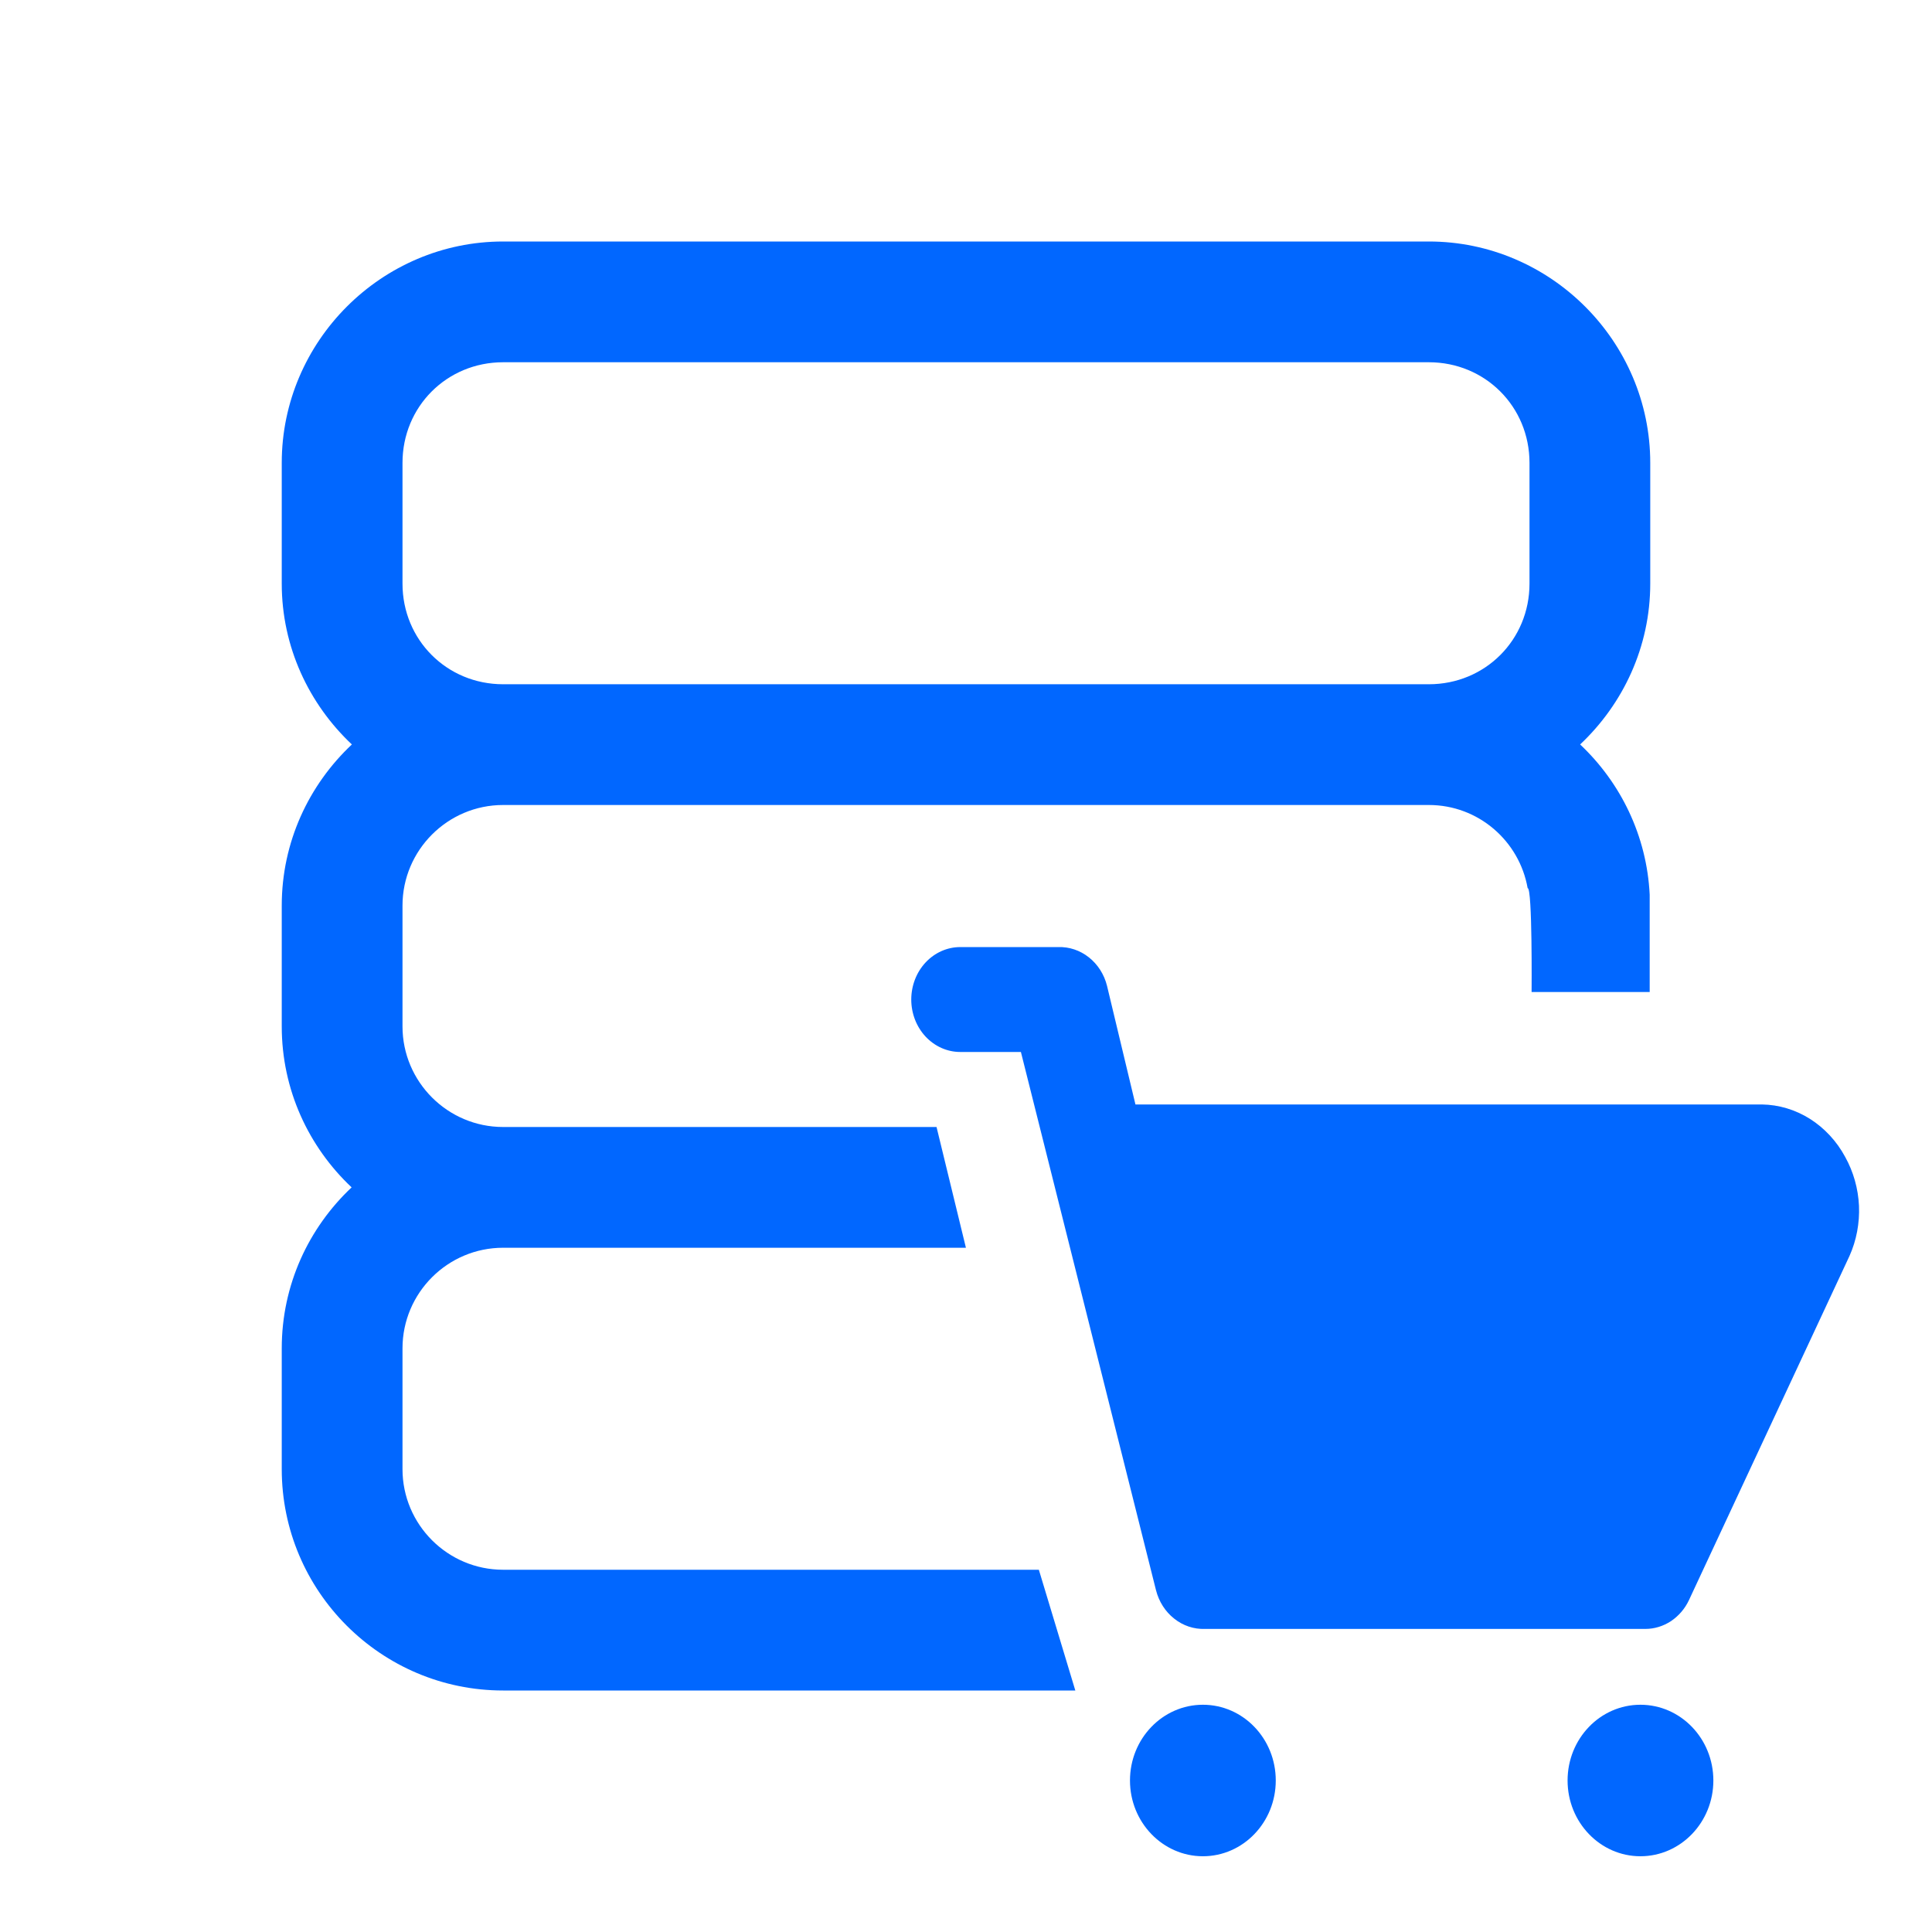 <svg width="24" height="24" viewBox="0 0 24 24" fill="none" xmlns="http://www.w3.org/2000/svg">
<path d="M6.25 3C4.74 3 3.5 4.24 3.5 5.75V7.25C3.5 8.035 3.837 8.745 4.371 9.248C3.837 9.75 3.5 10.46 3.5 11.25V12.75C3.5 13.539 3.835 14.248 4.368 14.75C3.835 15.252 3.5 15.961 3.5 16.75V18.25C3.5 19.767 4.734 21 6.25 21H13.358L12.905 19.5H6.25C5.561 19.5 5 18.939 5 18.25V16.75C5 16.061 5.561 15.5 6.25 15.5H11.999L11.634 14H10.756H6.25C5.561 14 5 13.439 5 12.75V11.25C5 10.561 5.561 10 6.25 10H17.75C18.365 10 18.874 10.447 18.977 11.033C19.037 11.026 19.026 12.323 19.026 12.323H20.493V11.114C20.457 10.38 20.131 9.721 19.629 9.248C20.163 8.745 20.5 8.035 20.5 7.25V5.75C20.5 4.24 19.26 3 17.75 3H6.25ZM6.25 4.5H17.75C18.449 4.5 19 5.051 19 5.75V7.25C19 7.949 18.449 8.5 17.75 8.5H6.25C5.551 8.5 5 7.949 5 7.25V5.75C5 5.051 5.551 4.5 6.25 4.5Z" fill="#0167FF"/>
<path d="M22.921 14.371C22.816 14.176 22.665 14.014 22.484 13.899C22.303 13.785 22.097 13.723 21.887 13.72H14.105L13.752 12.247C13.717 12.105 13.637 11.98 13.527 11.893C13.416 11.805 13.281 11.76 13.144 11.765H11.928C11.767 11.765 11.612 11.834 11.498 11.956C11.384 12.078 11.32 12.244 11.32 12.417C11.32 12.589 11.384 12.755 11.498 12.877C11.612 12.999 11.767 13.068 11.928 13.068H12.682L14.36 19.753C14.396 19.895 14.475 20.02 14.586 20.107C14.696 20.195 14.831 20.24 14.968 20.235H20.44C20.552 20.235 20.662 20.201 20.758 20.138C20.853 20.074 20.931 19.984 20.981 19.877L22.975 15.602C23.062 15.408 23.102 15.194 23.093 14.979C23.083 14.765 23.024 14.556 22.921 14.371Z" fill="#0167FF"/>
<path d="M14.943 23.059C15.443 23.059 15.848 22.637 15.848 22.118C15.848 21.598 15.443 21.177 14.943 21.177C14.443 21.177 14.037 21.598 14.037 22.118C14.037 22.637 14.443 23.059 14.943 23.059Z" fill="#0167FF"/>
<path d="M20.378 23.059C20.878 23.059 21.284 22.637 21.284 22.118C21.284 21.598 20.878 21.177 20.378 21.177C19.878 21.177 19.473 21.598 19.473 22.118C19.473 22.637 19.878 23.059 20.378 23.059Z" fill="#0167FF"/>
</svg>
